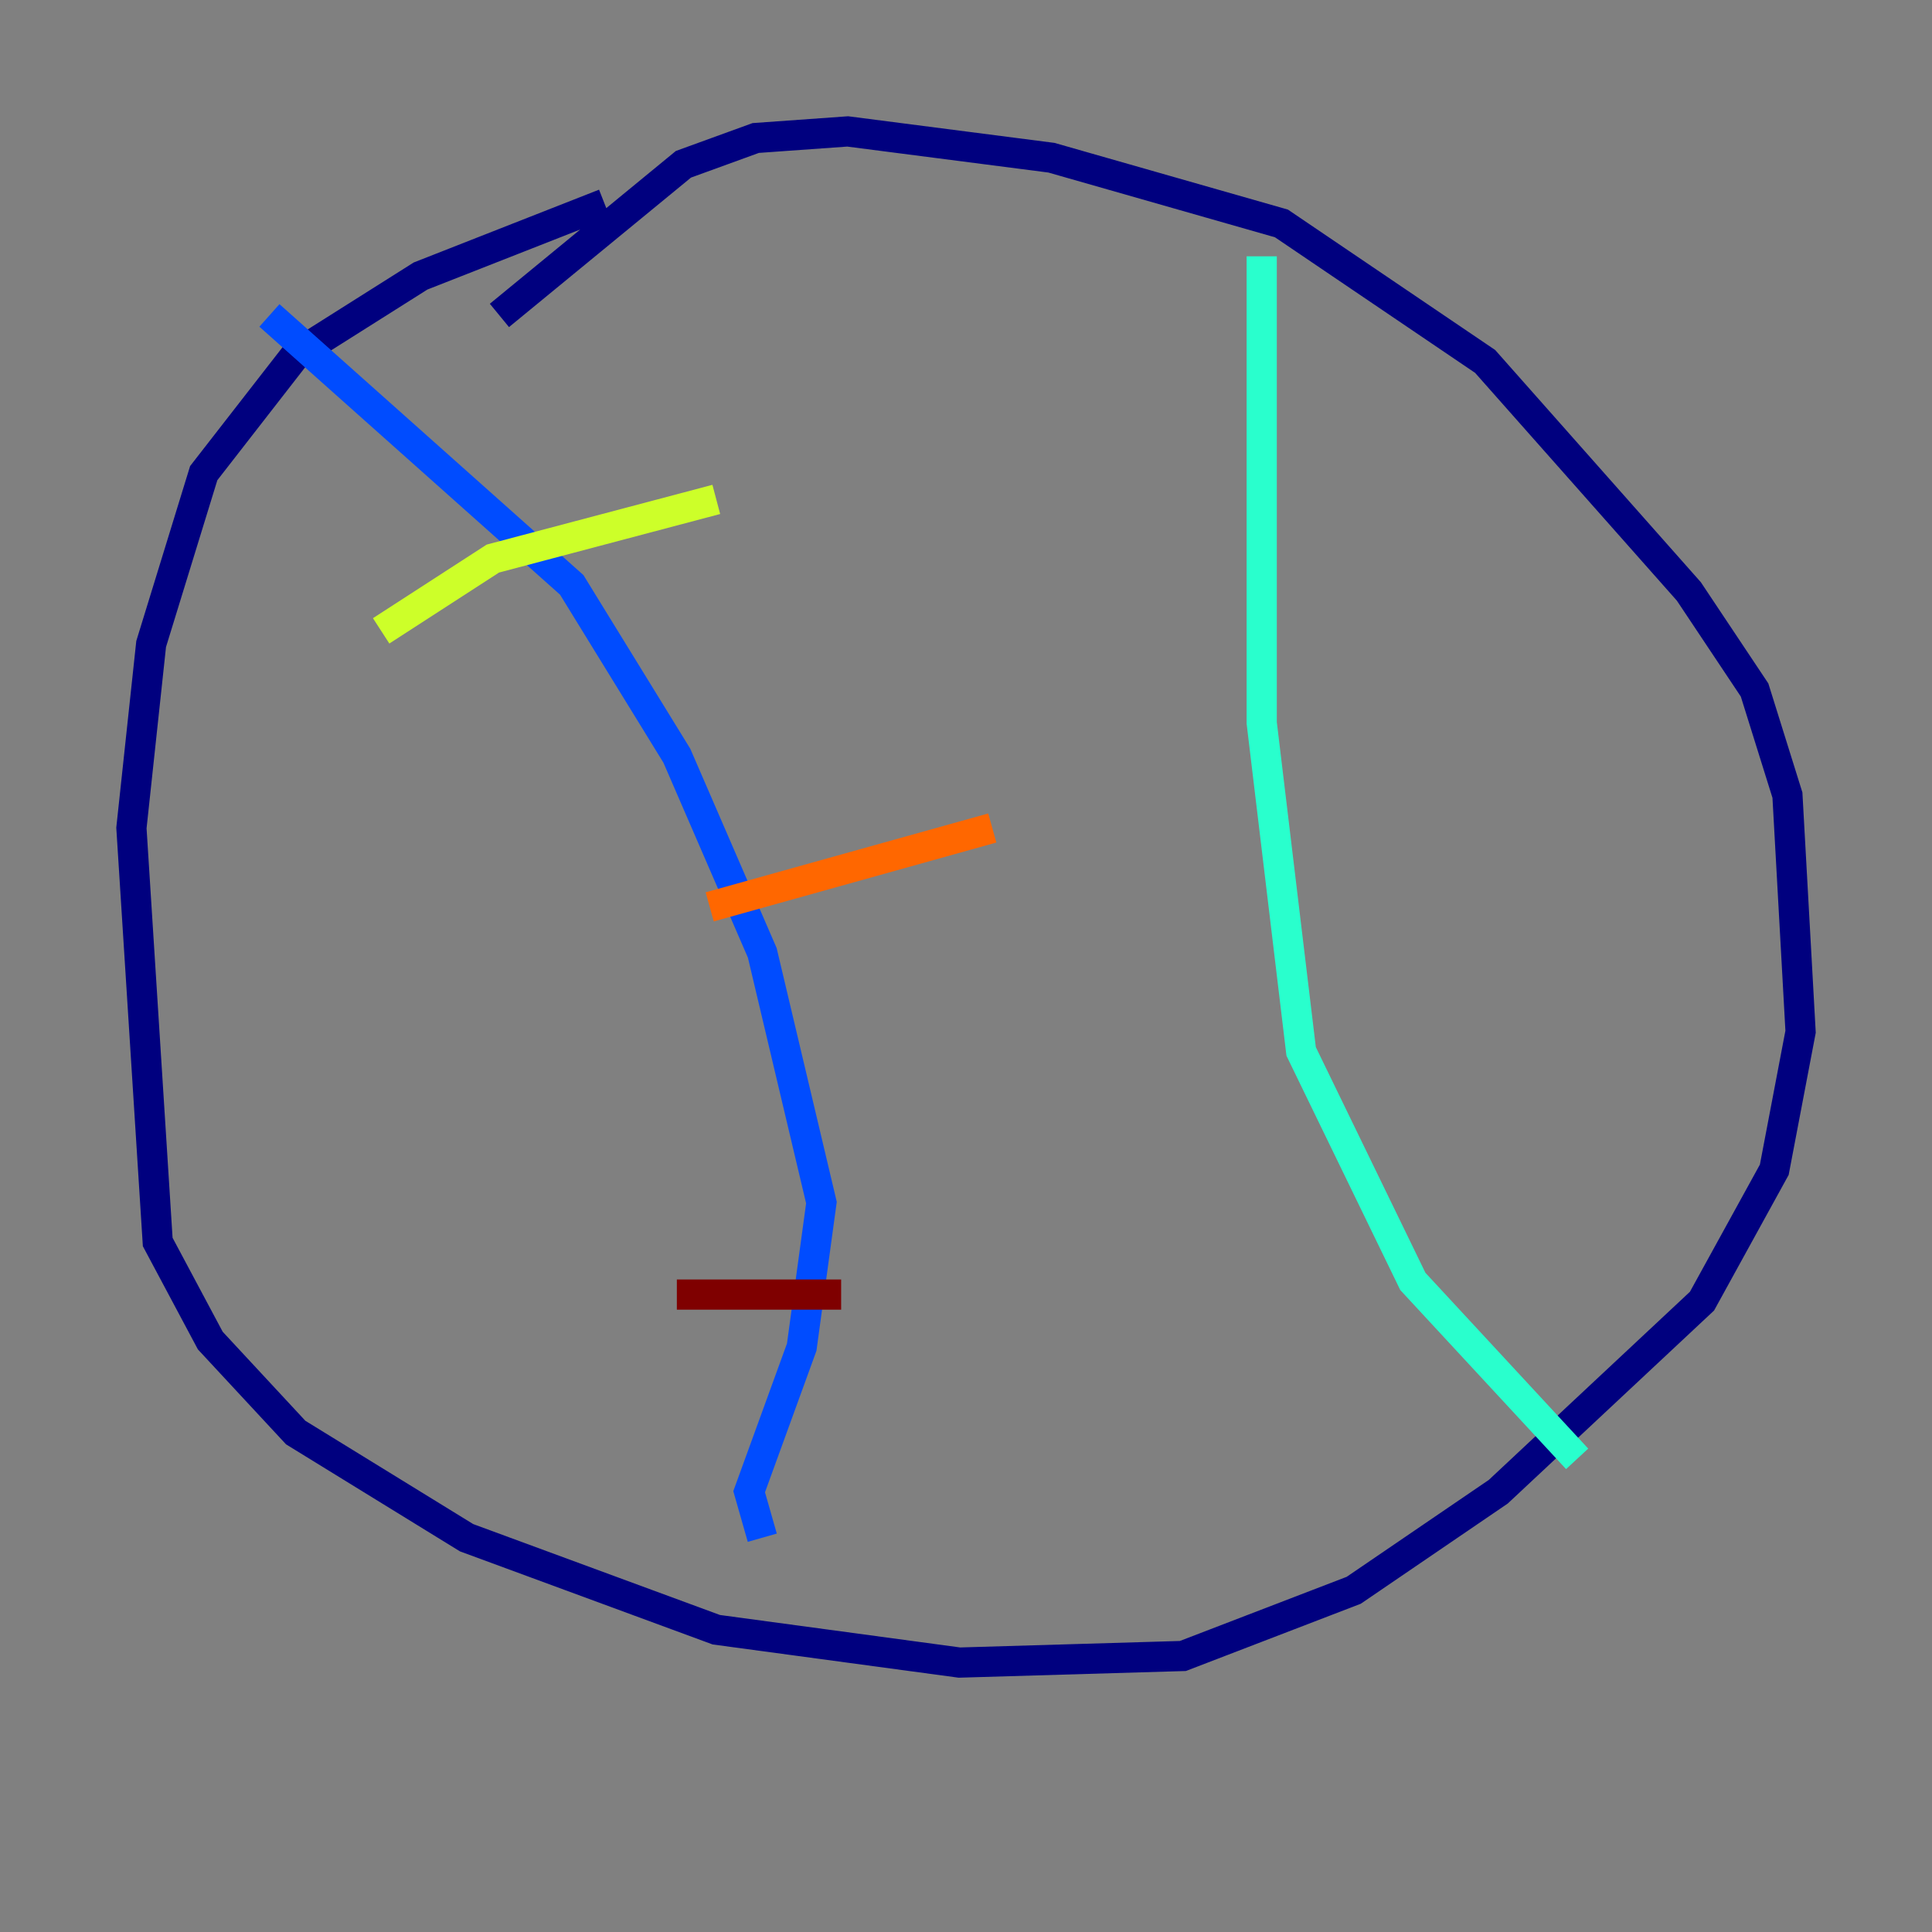<?xml version="1.0" encoding="utf-8" ?>
<svg baseProfile="tiny" height="128" version="1.2" viewBox="0,0,128,128" width="128" xmlns="http://www.w3.org/2000/svg" xmlns:ev="http://www.w3.org/2001/xml-events" xmlns:xlink="http://www.w3.org/1999/xlink"><rect x="0" y="0" width="128" height="128" fill="#808080" stroke="none"/><defs /><polyline fill="none" points="40.054,13.497 27.864,18.286 19.592,23.51 13.497,31.347 10.014,42.667 8.707,54.857 10.449,82.286 13.932,88.816 19.592,94.912 30.912,101.878 47.456,107.973 63.565,110.15 78.367,109.714 89.687,105.361 99.265,98.83 112.762,86.204 117.551,77.497 119.293,68.354 118.422,52.68 116.245,45.714 111.891,39.184 98.395,23.946 84.898,14.803 69.66,10.449 56.163,8.707 50.068,9.143 45.279,10.884 33.088,20.898" stroke="#00007f" stroke-width="2" /><polyline fill="none" points="17.85,20.898 37.878,38.748 44.843,50.068 50.503,63.129 54.422,79.674 53.116,89.252 49.633,98.83 50.503,101.878" stroke="#004cff" stroke-width="2" /><polyline fill="none" points="83.592,16.98 83.592,47.891 86.204,69.66 93.605,84.898 104.49,96.653" stroke="#29ffcd" stroke-width="2" /><polyline fill="none" points="25.252,41.796 32.653,37.007 47.456,33.088" stroke="#cdff29" stroke-width="2" /><polyline fill="none" points="47.02,60.082 65.742,54.857" stroke="#ff6700" stroke-width="2" /><polyline fill="none" points="44.843,85.769 55.728,85.769" stroke="#7f0000" stroke-width="2" /></svg>